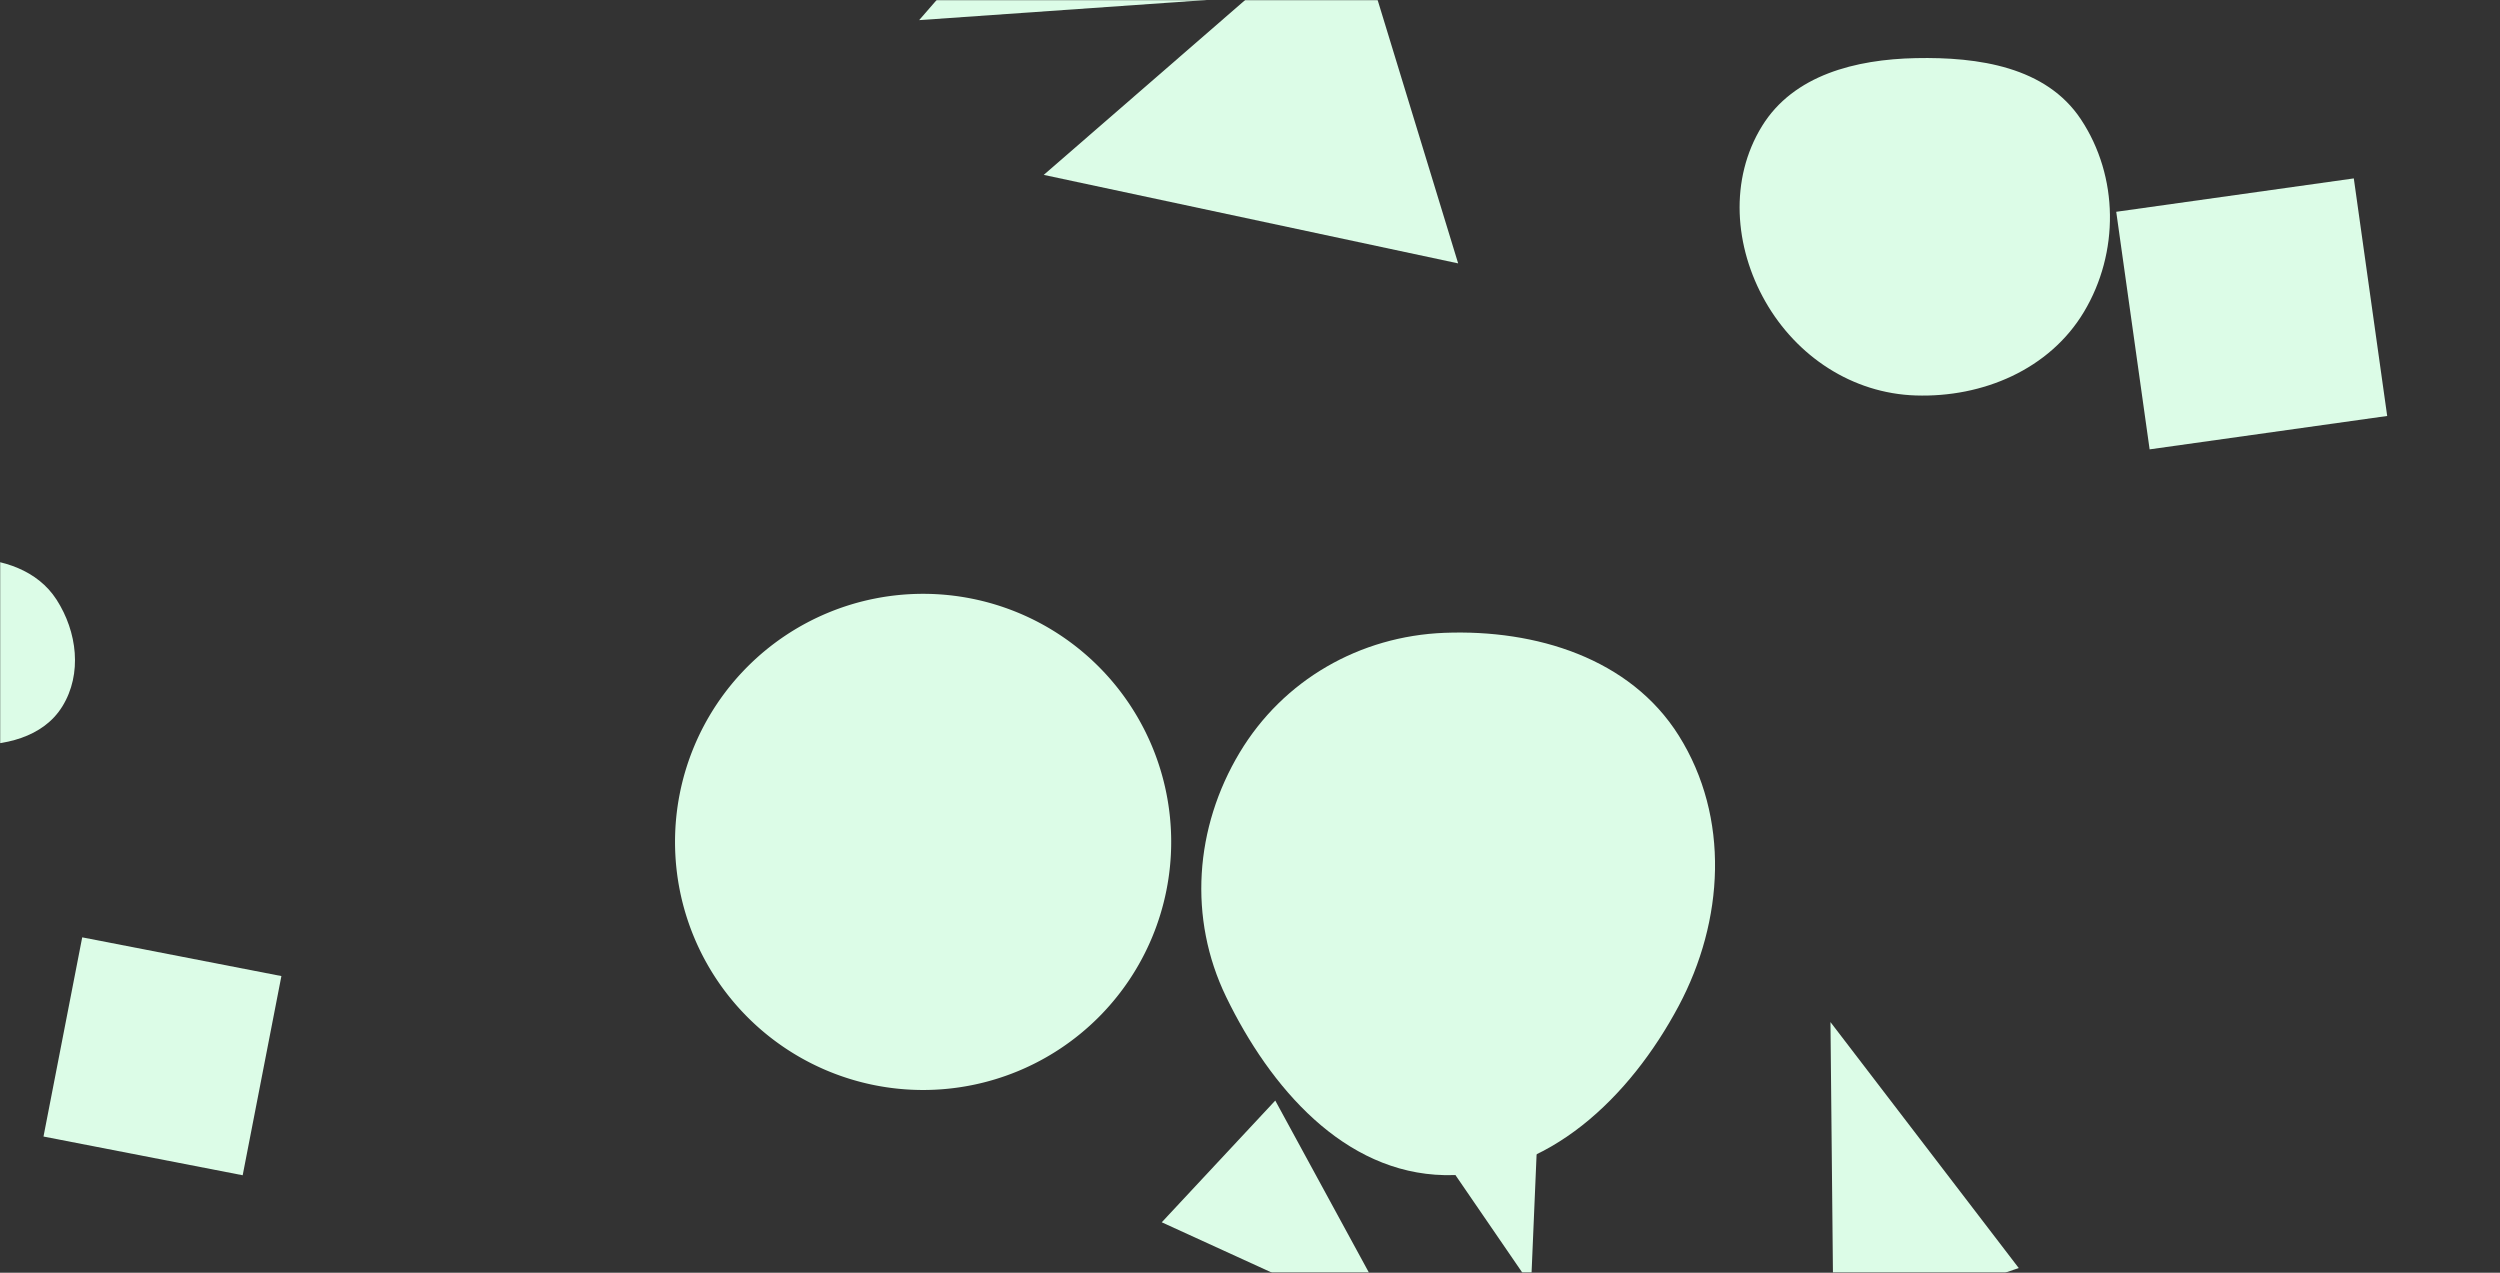 <svg xmlns="http://www.w3.org/2000/svg" version="1.1" xmlns:xlink="http://www.w3.org/1999/xlink" xmlns:svgjs="http://svgjs.dev/svgjs" width="1538" height="783" preserveAspectRatio="none" viewBox="0 0 1538 783"><rect x="0" y="0" width="1538" height="783" fill="#333333" stroke="none"/><g mask="url(&quot;#SvgjsMask1061&quot;)" fill="none"><path d="M415.28 517.94 a152.62 152.62 0 1 0 305.24 0 a152.62 152.62 0 1 0 -305.24 0z" fill="rgba(220, 252, 231, 1)" class="triangle-float3"></path><path d="M149.298 723.015L173.117 600.475 50.577 576.655 26.758 699.196z" fill="rgba(220, 252, 231, 1)" class="triangle-float2"></path><path d="M1468.598 255.905L1448.058 109.753 1301.906 130.293 1322.446 276.445z" fill="rgba(220, 252, 231, 1)" class="triangle-float1"></path><path d="M1178.536,243.291C1219.82,244.632,1260.867,227.283,1282.07,191.834C1303.795,155.512,1303.554,108.655,1280.158,73.387C1258.756,41.125,1217.242,34.949,1178.536,35.761C1141.637,36.535,1103.441,46.105,1084.04,77.501C1063.76,110.32,1066.924,151.951,1086.028,185.468C1105.328,219.329,1139.582,242.026,1178.536,243.291" fill="rgba(220, 252, 231, 1)" class="triangle-float3"></path><path d="M1127.982 819.328L1241.93 780.093 1126.103 628.788z" fill="rgba(220, 252, 231, 1)" class="triangle-float2"></path><path d="M-20.24,458.252C2.326,459.194,26.519,453.786,38.37,434.559C50.689,414.572,47.51,388.686,34.81,368.938C23.085,350.706,1.435,343.737,-20.24,343.42C-42.616,343.092,-66.844,347.973,-78.154,367.283C-89.552,386.744,-83.061,410.973,-70.949,429.998C-59.811,447.492,-40.961,457.387,-20.24,458.252" fill="rgba(220, 252, 231, 1)" class="triangle-float3"></path><path d="M947.218 665.404L870.953 687.273 941.888 790.736z" fill="rgba(220, 252, 231, 1)" class="triangle-float2"></path><path d="M784.544 677.068L714.714 751.952 861.955 819.255z" fill="rgba(220, 252, 231, 1)" class="triangle-float2"></path><path d="M642.113 107.59L897.054 162.034 830.427-55.893z" fill="rgba(220, 252, 231, 1)" class="triangle-float1"></path><path d="M716.209-161.033L565.463 12.38 889.622-10.288z" fill="rgba(220, 252, 231, 1)" class="triangle-float2"></path><path d="M888.684,722.942C952.149,724.216,1002.857,674.914,1032.711,618.895C1060.662,566.446,1064.37,502.889,1032.786,452.544C1002.909,404.919,944.863,387.144,888.684,389.314C836.569,391.327,789.477,418.25,762.651,462.976C734.984,509.105,730.872,564.904,754.337,613.306C781.363,669.051,826.745,721.698,888.684,722.942" fill="rgba(220, 252, 231, 1)" class="triangle-float1"></path></g><defs><mask id="SvgjsMask1061"><rect width="1538" height="783" fill="#ffffff"></rect></mask><style>
                @keyframes float1 {
                    0%{transform: translate(0, 0)}
                    50%{transform: translate(-10px, 0)}
                    100%{transform: translate(0, 0)}
                }

                .triangle-float1 {
                    animation: float1 5s infinite;
                }

                @keyframes float2 {
                    0%{transform: translate(0, 0)}
                    50%{transform: translate(-5px, -5px)}
                    100%{transform: translate(0, 0)}
                }

                .triangle-float2 {
                    animation: float2 4s infinite;
                }

                @keyframes float3 {
                    0%{transform: translate(0, 0)}
                    50%{transform: translate(0, -10px)}
                    100%{transform: translate(0, 0)}
                }

                .triangle-float3 {
                    animation: float3 6s infinite;
                }
            </style></defs></svg>